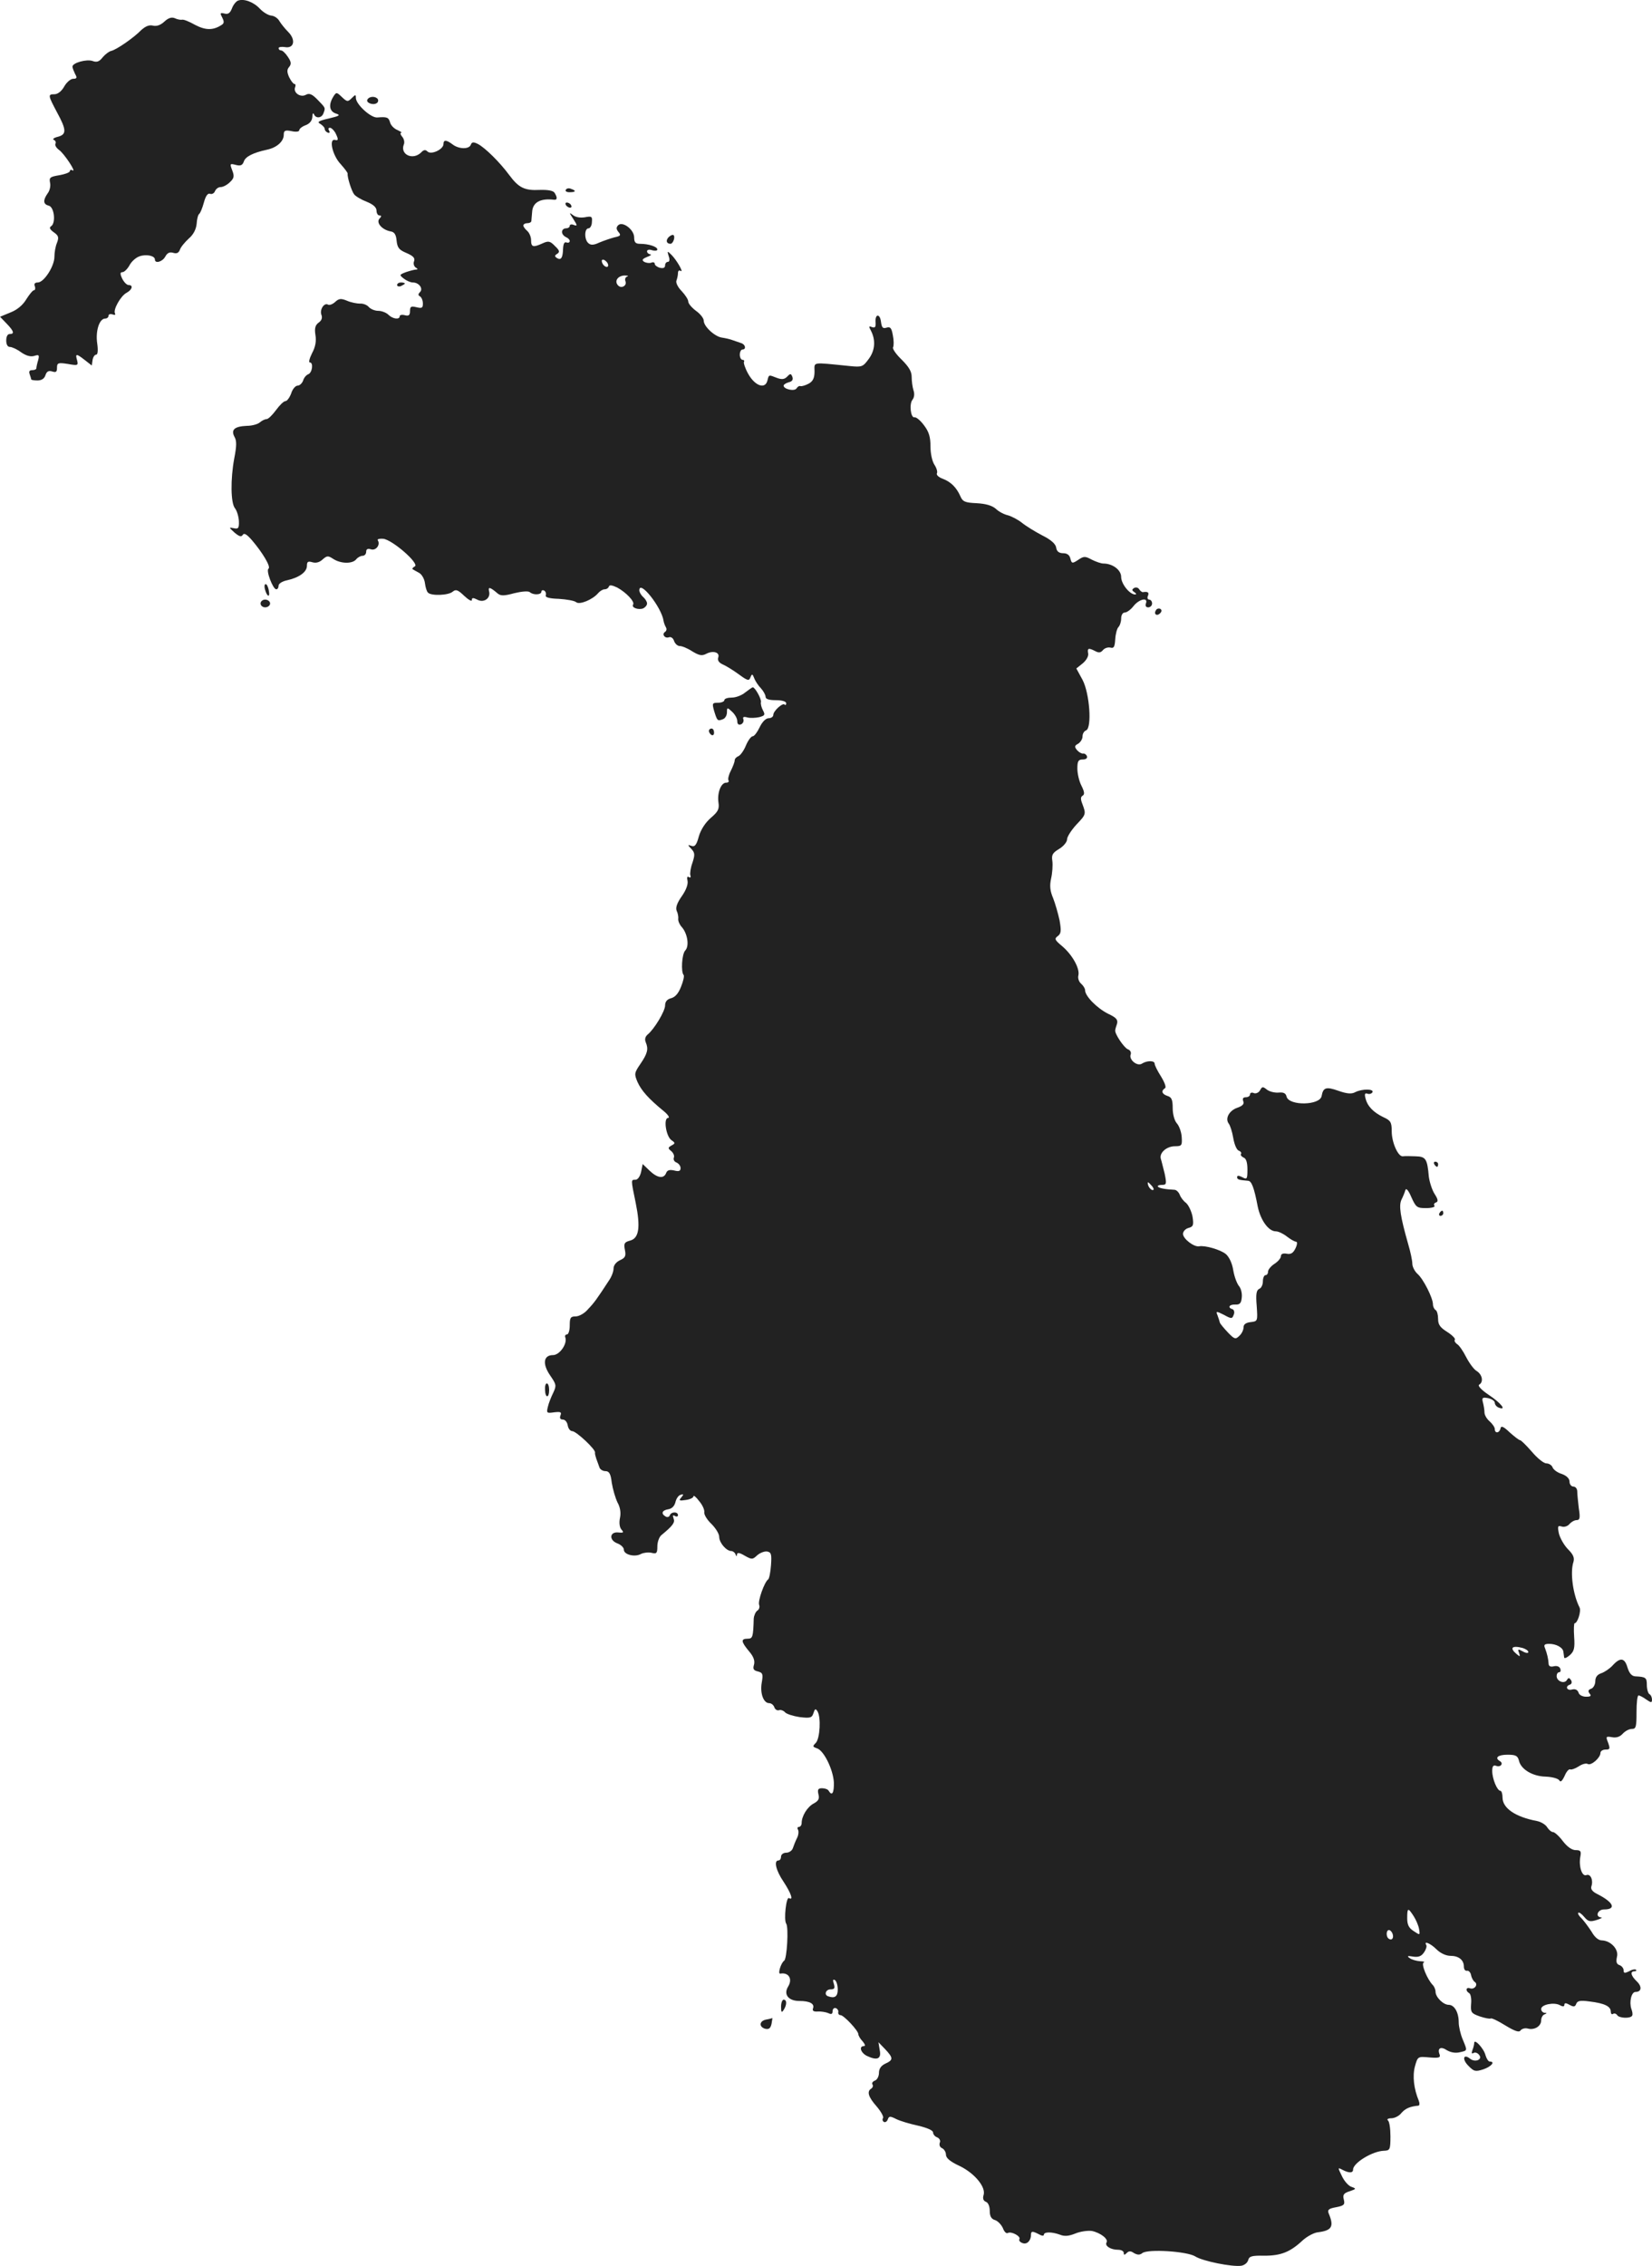 <?xml version="1.0" standalone="no"?>
<!DOCTYPE svg PUBLIC "-//W3C//DTD SVG 20010904//EN"
 "http://www.w3.org/TR/2001/REC-SVG-20010904/DTD/svg10.dtd">
<svg version="1.0" xmlns="http://www.w3.org/2000/svg"
 width="641.12pt" height="878.822pt" viewBox="0 0 641.12 878.822"
 preserveAspectRatio="xMidYMid meet">
<g transform="translate(-645.88,1401.553) scale(0.1,-0.1)"
fill="#222222" stroke="none">
<path d="M7382 14013 c-7 -3 -18 -16 -23 -30 -7 -18 -15 -24 -29 -20 -17 4
-18 2 -9 -15 8 -16 8 -23 -2 -29 -33 -22 -63 -21 -103 0 -23 13 -45 22 -51 20
-5 -1 -18 1 -28 6 -12 5 -25 1 -40 -13 -15 -14 -30 -19 -44 -16 -15 4 -29 -2
-46 -17 -29 -30 -97 -77 -117 -81 -8 -2 -23 -13 -33 -25 -13 -17 -23 -20 -39
-14 -23 8 -78 -7 -78 -22 0 -5 5 -17 10 -28 9 -15 7 -19 -7 -19 -10 0 -26 -14
-35 -30 -10 -18 -25 -30 -38 -30 -26 0 -25 -4 10 -70 37 -68 38 -86 3 -95 -16
-4 -22 -10 -15 -12 6 -3 9 -9 6 -15 -3 -5 3 -16 14 -24 20 -14 70 -90 52 -79
-5 3 -10 2 -10 -3 0 -5 -18 -12 -41 -16 -36 -6 -40 -9 -36 -29 3 -12 -1 -31
-9 -41 -19 -27 -18 -43 4 -48 22 -6 28 -68 9 -80 -8 -5 -5 -12 10 -23 19 -13
21 -20 13 -41 -6 -14 -10 -38 -10 -54 0 -37 -40 -99 -64 -100 -12 0 -16 -5
-12 -15 3 -8 1 -15 -3 -15 -5 0 -18 -16 -30 -35 -13 -22 -35 -41 -61 -51 l-41
-17 25 -26 c29 -30 32 -41 12 -41 -8 0 -13 -10 -13 -25 0 -15 5 -25 14 -25 8
0 28 -9 44 -21 19 -13 36 -18 50 -14 19 6 21 4 16 -16 -4 -13 -7 -27 -7 -31 0
-5 -7 -8 -16 -8 -11 0 -14 -5 -10 -16 3 -9 6 -18 6 -20 0 -2 11 -4 24 -4 16 0
27 7 31 20 5 15 12 19 26 15 15 -5 19 -2 19 14 0 19 4 21 42 15 39 -7 41 -6
36 14 -8 27 -3 27 30 1 l27 -21 3 21 c2 12 8 21 14 21 6 0 8 16 4 44 -7 47 8
96 31 96 7 0 13 5 13 11 0 6 7 8 16 5 8 -3 12 -2 9 4 -8 14 22 68 45 80 22 12
27 30 8 30 -7 0 -18 11 -25 25 -9 19 -8 25 1 25 7 0 19 12 27 26 7 14 24 30
38 35 26 10 61 3 61 -12 0 -17 29 -9 40 11 8 15 17 19 31 15 13 -4 21 -1 26
12 3 10 19 29 34 43 19 16 29 37 31 58 1 19 6 36 10 38 4 3 12 22 18 44 7 26
15 37 24 34 7 -3 16 2 19 10 4 9 13 16 22 16 9 0 25 8 36 19 16 15 18 23 9 46
-10 26 -9 27 14 21 19 -5 26 -1 31 13 6 19 35 34 90 46 38 8 65 32 65 58 0 16
5 19 30 14 17 -4 30 -2 30 3 0 6 11 15 25 20 16 6 25 18 26 32 0 13 3 17 6 11
7 -18 30 -16 37 3 8 22 9 20 -22 52 -22 23 -33 27 -46 20 -21 -12 -50 8 -42
29 3 7 2 13 -3 13 -4 0 -13 12 -20 26 -9 20 -9 30 0 40 9 11 8 20 -5 39 -9 14
-21 25 -26 25 -6 0 -10 4 -10 9 0 4 11 6 24 4 36 -7 44 28 13 59 -13 13 -28
32 -34 42 -6 11 -20 20 -31 21 -12 1 -32 13 -45 27 -24 26 -62 40 -85 31z"/>
<path d="M7752 13640 c-19 -31 -15 -57 11 -65 18 -6 14 -9 -28 -19 -40 -9 -47
-14 -33 -21 9 -6 17 -14 17 -20 0 -5 5 -11 12 -14 7 -2 9 1 5 8 -4 6 -3 11 3
11 6 0 15 -9 21 -19 13 -26 13 -32 -2 -28 -24 4 -8 -61 22 -93 16 -18 29 -35
28 -38 -2 -13 15 -67 25 -80 6 -8 28 -21 49 -29 25 -10 38 -22 38 -34 0 -10 5
-19 11 -19 9 0 9 -4 0 -13 -13 -16 11 -43 44 -49 14 -2 21 -12 23 -36 3 -28
10 -36 39 -48 25 -11 33 -19 29 -31 -4 -9 -1 -20 6 -25 9 -5 9 -8 1 -8 -6 0
-24 -5 -39 -10 -26 -10 -26 -11 -8 -25 10 -8 26 -15 35 -15 24 0 41 -24 28
-37 -8 -8 -8 -13 0 -17 6 -4 11 -16 11 -28 0 -17 -4 -19 -25 -14 -21 5 -25 3
-25 -15 0 -16 -5 -20 -20 -16 -11 3 -20 1 -20 -4 0 -14 -27 -11 -44 6 -8 8
-26 15 -39 15 -14 0 -30 7 -37 15 -7 8 -22 14 -34 13 -11 0 -34 4 -50 11 -24
10 -32 9 -47 -5 -10 -9 -22 -13 -27 -10 -15 9 -33 -19 -26 -39 5 -12 1 -23
-11 -31 -13 -10 -16 -22 -12 -48 4 -23 0 -46 -13 -70 -10 -20 -14 -36 -9 -36
15 0 10 -40 -6 -46 -8 -3 -17 -14 -20 -25 -4 -10 -13 -19 -21 -19 -8 0 -20
-13 -25 -30 -6 -16 -16 -30 -22 -30 -7 0 -23 -16 -37 -35 -14 -19 -30 -35 -37
-35 -6 0 -18 -6 -25 -12 -7 -7 -30 -14 -51 -14 -48 -2 -63 -15 -48 -43 9 -15
8 -37 -1 -83 -15 -81 -14 -174 3 -194 7 -9 14 -31 15 -49 1 -28 -2 -32 -20
-28 -20 4 -19 3 3 -17 18 -15 26 -18 32 -9 5 9 16 2 36 -21 41 -48 74 -103 64
-110 -11 -6 17 -80 30 -80 5 0 9 6 9 14 0 8 14 17 33 21 46 10 77 32 77 56 0
16 4 19 21 14 13 -4 27 -1 39 10 18 16 22 16 42 3 29 -19 74 -20 89 -2 6 8 18
14 25 14 8 0 14 7 14 16 0 10 6 13 19 9 19 -6 37 18 26 35 -3 5 7 7 21 6 36
-4 141 -96 123 -107 -8 -4 -11 -9 -9 -11 3 -2 14 -8 25 -14 11 -6 21 -24 23
-40 2 -16 7 -33 12 -37 12 -13 79 -11 96 4 12 10 20 7 44 -16 17 -16 30 -23
30 -17 0 10 5 10 21 2 25 -14 53 5 46 32 -5 19 4 17 33 -8 12 -10 25 -10 65 1
29 7 54 9 60 4 13 -12 45 -11 45 2 0 5 5 7 11 4 6 -4 8 -12 6 -19 -3 -7 14
-12 51 -13 30 -2 60 -7 67 -13 13 -11 64 10 85 35 7 8 18 15 25 15 8 0 15 5
17 11 2 7 13 5 32 -4 35 -19 69 -55 62 -66 -8 -12 20 -22 39 -15 8 4 15 12 15
19 0 7 -7 18 -15 25 -8 7 -15 19 -15 26 0 43 86 -65 94 -118 1 -7 5 -18 9 -25
4 -6 3 -14 -3 -18 -14 -9 -1 -27 15 -21 8 3 17 -4 20 -15 4 -10 13 -19 22 -19
9 0 31 -9 49 -21 27 -16 37 -18 54 -9 27 14 54 5 46 -15 -3 -10 2 -19 17 -26
12 -5 40 -22 62 -38 35 -26 41 -27 46 -13 6 15 8 15 15 -3 4 -11 16 -29 26
-39 10 -11 18 -26 18 -33 0 -9 14 -13 40 -13 24 0 40 -5 40 -12 0 -6 -3 -9 -6
-5 -8 8 -44 -25 -44 -40 0 -7 -8 -13 -18 -13 -11 0 -25 -14 -35 -35 -9 -19
-21 -35 -27 -35 -6 0 -18 -16 -26 -35 -8 -20 -21 -38 -29 -42 -8 -3 -15 -10
-15 -17 0 -6 -7 -24 -15 -40 -8 -15 -12 -32 -9 -37 3 -5 -1 -9 -9 -9 -20 0
-35 -39 -30 -76 4 -26 -1 -36 -29 -60 -21 -18 -39 -45 -47 -72 -9 -34 -16 -42
-29 -37 -15 5 -15 4 0 -12 14 -15 14 -23 4 -54 -7 -19 -10 -41 -8 -48 3 -8 0
-11 -6 -7 -6 4 -8 -2 -5 -14 3 -13 -5 -36 -22 -60 -19 -27 -25 -45 -20 -57 5
-10 7 -24 6 -31 -1 -8 5 -22 13 -31 23 -25 31 -75 14 -92 -13 -14 -17 -83 -6
-95 3 -3 -1 -23 -10 -45 -10 -26 -23 -41 -39 -45 -15 -4 -23 -13 -23 -28 0
-22 -42 -92 -68 -113 -9 -8 -12 -18 -7 -30 11 -26 7 -43 -21 -84 -24 -35 -24
-39 -11 -70 15 -33 42 -64 102 -113 17 -14 24 -26 17 -26 -19 0 -9 -70 12 -86
16 -11 16 -13 1 -21 -14 -8 -15 -11 -1 -22 8 -7 13 -18 10 -25 -3 -8 2 -16 10
-19 9 -4 16 -13 16 -22 0 -11 -6 -14 -25 -9 -18 4 -27 1 -31 -10 -9 -23 -34
-20 -65 10 l-26 25 -6 -30 c-4 -18 -13 -31 -22 -31 -18 0 -18 2 1 -90 19 -94
13 -137 -22 -146 -22 -6 -25 -11 -20 -36 5 -24 1 -31 -19 -40 -15 -7 -25 -20
-25 -32 0 -12 -8 -33 -18 -47 -47 -72 -57 -86 -81 -111 -13 -16 -35 -28 -48
-28 -20 0 -23 -5 -23 -35 0 -19 -5 -35 -11 -35 -6 0 -9 -6 -6 -12 8 -24 -22
-68 -48 -68 -37 0 -42 -34 -11 -79 24 -35 25 -39 12 -67 -8 -16 -18 -41 -21
-55 -6 -24 -4 -25 24 -21 26 3 30 1 25 -12 -4 -10 -1 -16 9 -16 9 0 17 -10 19
-22 2 -13 10 -23 18 -23 16 -1 91 -71 88 -83 -1 -4 2 -15 5 -24 4 -10 9 -25
12 -33 2 -8 13 -15 23 -15 15 0 21 -10 25 -45 4 -25 14 -59 22 -76 11 -19 14
-41 10 -60 -4 -18 -2 -36 5 -45 11 -12 9 -14 -11 -12 -34 4 -38 -29 -5 -42 14
-5 26 -16 26 -25 0 -19 43 -30 67 -16 11 5 29 7 41 4 19 -5 22 -1 22 25 0 17
7 37 16 44 45 37 53 49 47 64 -4 12 -3 15 5 10 7 -4 12 -2 12 3 0 15 -27 14
-32 -1 -2 -6 -10 -8 -16 -4 -19 11 -14 24 10 28 14 2 24 12 28 27 3 14 12 27
20 29 12 4 13 2 3 -10 -11 -12 -8 -14 17 -10 17 2 30 9 30 14 0 6 10 -2 22
-18 13 -15 22 -35 20 -44 -1 -9 11 -29 28 -45 16 -16 30 -38 30 -50 0 -23 28
-55 47 -55 6 0 14 -6 16 -12 4 -10 6 -10 6 -1 1 8 10 7 30 -5 28 -16 31 -15
49 2 12 10 29 16 39 14 15 -3 17 -11 14 -53 -2 -28 -7 -52 -11 -55 -14 -9 -41
-84 -35 -99 3 -8 0 -18 -7 -22 -7 -5 -13 -19 -14 -31 -2 -72 -4 -78 -24 -78
-27 0 -25 -12 6 -49 18 -21 23 -37 19 -52 -5 -16 -2 -22 15 -26 19 -5 21 -10
15 -44 -7 -41 7 -79 29 -79 8 0 17 -7 20 -16 3 -9 12 -14 19 -11 6 2 17 -2 22
-8 6 -7 31 -15 57 -19 42 -5 48 -3 54 16 5 16 8 18 15 7 15 -23 10 -106 -6
-123 -13 -13 -13 -15 4 -21 27 -8 63 -82 66 -132 1 -41 -7 -55 -20 -33 -3 6
-15 10 -26 10 -15 0 -18 -5 -14 -23 5 -18 0 -26 -18 -36 -25 -13 -47 -49 -47
-76 0 -8 -5 -15 -11 -15 -5 0 -7 -5 -3 -11 3 -6 2 -21 -4 -32 -6 -12 -13 -30
-16 -39 -3 -10 -15 -18 -26 -18 -11 0 -20 -7 -20 -15 0 -8 -4 -15 -10 -15 -19
0 -10 -39 20 -83 29 -44 39 -74 21 -63 -11 7 -21 -85 -11 -99 10 -14 3 -137
-8 -144 -12 -8 -26 -52 -15 -50 33 6 49 -21 30 -51 -18 -30 2 -55 44 -55 41 0
60 -11 53 -29 -3 -9 2 -13 18 -12 13 1 31 -2 41 -6 12 -6 17 -4 17 7 0 9 6 15
13 12 6 -2 11 -10 9 -16 -1 -6 3 -11 9 -11 12 0 69 -60 69 -74 0 -5 7 -18 17
-28 9 -11 11 -18 5 -18 -21 0 -13 -26 11 -38 40 -19 57 -12 50 22 l-5 31 26
-27 c32 -34 32 -42 1 -56 -17 -8 -25 -20 -25 -36 0 -13 -7 -27 -16 -30 -8 -3
-13 -10 -9 -15 3 -5 1 -12 -5 -16 -18 -11 -11 -33 21 -69 17 -20 28 -40 25
-45 -4 -5 -2 -12 3 -15 5 -3 12 1 15 9 5 14 9 14 33 2 16 -8 54 -19 86 -26 34
-8 57 -18 57 -26 0 -7 7 -16 16 -19 9 -4 14 -13 10 -21 -3 -9 1 -18 9 -21 8
-4 15 -15 15 -25 0 -13 16 -27 53 -44 58 -28 103 -82 93 -113 -4 -13 -1 -22 9
-26 9 -3 15 -18 15 -35 0 -21 6 -32 21 -36 11 -4 24 -18 30 -31 5 -14 13 -22
19 -19 13 8 52 -13 45 -24 -3 -5 3 -12 12 -15 17 -7 33 9 33 32 0 15 6 15 31
2 10 -6 19 -7 19 -2 0 12 30 12 61 1 19 -8 36 -6 61 4 19 8 48 12 64 10 34 -7
66 -32 57 -45 -7 -13 16 -28 45 -28 12 0 22 -5 22 -12 0 -9 3 -9 11 -1 9 9 16
9 29 0 13 -7 22 -8 32 0 21 17 175 7 206 -13 28 -18 142 -41 178 -36 12 2 24
11 27 22 4 15 14 18 63 17 64 0 100 14 149 60 17 15 44 30 60 31 53 7 62 22
40 74 -5 13 1 18 29 23 31 6 35 10 30 30 -5 18 0 25 23 32 26 9 26 10 7 17
-11 3 -28 22 -37 41 -17 35 -17 35 2 25 25 -13 41 -13 41 1 0 26 76 72 120 73
23 1 25 4 25 56 0 30 -4 58 -10 62 -5 4 1 8 13 8 13 0 31 9 40 21 15 17 33 25
66 28 4 1 5 9 1 19 -19 46 -25 95 -15 133 11 39 11 39 56 35 36 -3 44 -1 40
11 -10 25 4 33 28 17 15 -9 34 -12 50 -8 31 7 30 5 11 51 -8 19 -15 49 -15 65
0 39 -17 68 -39 68 -21 0 -51 30 -51 51 0 8 -5 20 -10 25 -22 22 -47 83 -36
88 6 2 0 5 -14 5 -14 1 -32 6 -40 12 -12 8 -9 10 13 6 20 -3 32 1 42 16 8 11
12 24 9 29 -11 18 17 6 40 -17 15 -15 37 -25 54 -25 32 0 52 -16 52 -42 0 -10
5 -17 12 -16 6 2 14 -6 16 -17 2 -11 9 -23 14 -26 15 -10 -1 -31 -18 -25 -16
6 -19 -10 -3 -19 6 -4 9 -23 7 -42 -2 -32 0 -36 34 -48 21 -7 39 -10 42 -8 3
3 28 -9 57 -27 38 -23 54 -28 59 -19 5 6 17 10 28 7 26 -7 52 9 52 32 0 10 6
21 13 23 10 4 10 6 0 6 -7 1 -13 7 -13 15 0 17 49 27 72 15 12 -7 18 -6 18 1
0 8 6 8 20 0 16 -9 22 -8 26 4 5 12 16 14 52 9 58 -7 82 -19 82 -39 0 -8 4
-13 9 -9 5 3 12 1 16 -5 7 -12 52 -14 58 -2 3 4 1 16 -3 26 -9 27 0 66 16 66
24 0 26 21 5 41 -23 22 -27 39 -9 39 6 0 9 3 6 6 -4 3 -16 1 -27 -6 -17 -8
-21 -8 -21 4 0 7 -7 17 -16 20 -12 4 -14 13 -10 32 8 29 -24 63 -59 64 -13 0
-28 13 -39 33 -11 17 -28 40 -38 51 -11 10 -17 20 -14 23 3 3 13 -4 23 -16 15
-18 23 -20 48 -12 17 5 24 10 18 10 -25 2 -14 31 11 31 49 0 37 28 -27 60 -18
9 -26 19 -22 30 8 24 -4 50 -20 43 -17 -6 -30 35 -23 72 4 21 1 25 -18 25 -15
0 -33 13 -50 35 -14 19 -32 35 -38 35 -6 0 -16 8 -23 19 -6 10 -24 21 -40 24
-84 16 -133 50 -133 91 0 14 -4 26 -8 26 -13 0 -32 47 -32 77 0 18 4 24 15 20
17 -7 30 9 15 18 -22 13 -8 25 29 25 33 0 40 -4 45 -24 8 -33 53 -60 104 -61
24 -1 47 -7 52 -14 5 -9 11 -4 21 17 7 17 17 28 22 25 4 -2 19 3 33 12 13 9
29 13 35 9 13 -7 49 24 49 43 0 7 9 13 20 13 17 0 18 3 10 26 -10 25 -9 26 15
22 16 -3 30 1 41 13 10 11 25 19 36 19 16 0 18 8 18 65 0 36 3 65 8 65 4 0 18
-7 30 -16 19 -13 22 -13 22 0 0 8 -4 18 -10 21 -5 3 -10 19 -10 36 0 28 -4 31
-45 33 -14 1 -23 12 -30 34 -11 38 -28 41 -58 8 -12 -13 -32 -26 -44 -30 -15
-5 -23 -15 -23 -31 0 -12 -7 -26 -16 -29 -12 -4 -13 -10 -6 -19 8 -9 4 -12
-14 -12 -14 0 -27 7 -29 16 -4 11 -13 15 -25 12 -21 -6 -28 13 -8 19 7 3 8 10
4 17 -7 10 -10 11 -16 1 -10 -17 -40 -5 -40 15 0 8 4 15 10 15 5 0 7 6 4 14
-3 8 -13 12 -25 9 -12 -3 -19 0 -20 8 -1 20 -6 41 -14 62 -6 13 -2 17 16 17
27 0 53 -14 55 -30 1 -5 2 -15 3 -22 0 -6 9 -3 22 8 17 15 20 28 17 71 -2 29
-1 53 2 53 11 0 26 47 19 61 -26 51 -37 136 -24 176 5 16 0 29 -20 49 -16 16
-31 43 -36 61 -6 29 -5 33 11 28 9 -3 23 1 30 10 7 8 19 15 28 15 12 0 14 9 8
46 -3 26 -6 55 -6 65 0 11 -7 19 -15 19 -8 0 -15 9 -15 19 0 12 -11 23 -30 30
-17 5 -33 17 -36 26 -3 8 -14 15 -24 15 -10 0 -35 20 -56 45 -22 25 -42 45
-46 45 -4 0 -22 14 -40 30 -25 24 -34 27 -36 15 -4 -18 -22 -20 -22 -2 0 7 -9
20 -20 30 -11 9 -20 25 -20 34 0 10 -3 28 -6 39 -5 19 -2 21 20 17 14 -3 26
-11 26 -18 0 -7 7 -16 16 -19 32 -12 7 19 -40 50 -27 18 -43 35 -37 39 18 10
13 39 -9 53 -11 6 -29 31 -41 54 -12 24 -28 47 -36 51 -7 5 -11 12 -8 17 3 4
-11 18 -30 30 -27 17 -35 28 -35 50 0 16 -4 32 -10 35 -5 3 -10 13 -10 22 0
24 -37 98 -60 118 -11 10 -20 28 -20 39 0 12 -7 46 -16 76 -31 109 -37 150
-26 173 6 12 13 29 15 37 3 9 12 -1 23 -27 18 -40 22 -43 57 -43 21 0 36 4 33
9 -4 5 -1 11 6 13 9 3 8 12 -5 32 -10 15 -20 46 -23 68 -6 70 -12 78 -52 79
-20 1 -42 1 -49 0 -18 -2 -43 53 -43 97 0 35 -4 42 -33 55 -39 19 -62 43 -69
74 -4 15 -2 20 7 17 7 -3 16 -1 20 5 8 14 -40 14 -66 1 -14 -8 -32 -7 -66 5
-48 17 -59 13 -65 -20 -6 -37 -126 -39 -136 -3 -3 14 -12 18 -32 16 -15 -1
-35 4 -45 12 -15 12 -18 12 -26 -3 -5 -9 -16 -14 -24 -11 -8 4 -15 1 -15 -5 0
-6 -7 -11 -16 -11 -11 0 -14 -5 -10 -16 4 -10 -3 -18 -24 -25 -31 -11 -48 -42
-32 -62 5 -7 13 -31 17 -55 4 -24 13 -46 21 -49 8 -3 12 -9 9 -13 -3 -4 2 -10
10 -14 10 -3 15 -19 15 -46 0 -38 -2 -40 -20 -30 -14 7 -20 7 -20 0 0 -9 6
-11 43 -14 13 -1 23 -26 37 -100 11 -53 42 -96 70 -96 10 0 29 -9 43 -20 14
-11 30 -20 35 -20 6 0 6 -10 -1 -25 -9 -19 -18 -25 -34 -22 -15 3 -23 -1 -23
-9 0 -8 -11 -21 -25 -30 -14 -9 -25 -23 -25 -30 0 -8 -4 -14 -10 -14 -5 0 -10
-11 -10 -24 0 -13 -6 -26 -14 -29 -11 -5 -14 -20 -10 -66 4 -59 4 -60 -23 -63
-19 -2 -28 -9 -28 -20 0 -10 -7 -25 -16 -33 -15 -15 -19 -14 -45 13 -16 17
-30 34 -31 38 -1 5 -5 17 -9 28 -7 17 -5 17 25 2 29 -16 32 -16 38 1 4 9 1 19
-5 21 -20 6 -13 19 11 18 17 -1 23 5 25 27 2 16 -3 36 -11 45 -8 10 -18 37
-22 61 -4 27 -16 52 -29 63 -21 17 -80 34 -103 30 -20 -4 -63 29 -63 48 0 10
10 20 21 23 19 5 21 11 16 44 -4 20 -15 44 -25 53 -11 8 -22 23 -25 33 -4 9
-12 17 -19 18 -38 2 -59 6 -65 12 -3 4 3 7 14 7 19 0 20 3 12 43 -6 23 -12 49
-15 58 -7 23 22 49 55 49 26 0 28 3 26 35 -1 20 -10 44 -19 54 -9 10 -16 35
-16 59 0 32 -4 42 -20 47 -22 7 -26 20 -10 30 6 3 -1 22 -15 45 -14 22 -25 44
-25 50 0 13 -30 13 -50 0 -18 -11 -51 16 -43 36 3 8 -2 17 -11 20 -15 6 -52
61 -49 74 0 3 3 14 7 25 4 16 -3 24 -35 39 -42 21 -89 68 -89 91 0 7 -7 18
-16 26 -8 7 -13 21 -10 32 6 26 -23 79 -63 113 -29 24 -31 29 -17 39 13 10 14
20 7 61 -6 27 -17 66 -25 86 -12 28 -14 48 -8 76 5 21 7 52 5 68 -4 24 1 32
26 47 17 10 31 27 31 37 0 10 16 35 35 56 39 41 39 42 25 80 -8 20 -8 29 1 34
8 5 6 16 -5 38 -9 17 -16 47 -16 67 0 29 4 35 21 35 12 0 19 5 16 13 -2 6 -9
11 -15 10 -5 -1 -16 5 -23 13 -11 13 -10 18 4 25 9 6 17 18 17 28 0 11 6 21
14 24 23 9 14 143 -14 196 l-24 44 25 20 c13 11 23 27 21 38 -4 21 1 23 28 9
13 -7 21 -6 29 4 7 8 19 12 29 10 14 -4 17 3 19 32 1 20 7 42 12 47 6 6 11 21
11 34 0 13 6 23 14 23 8 0 23 11 34 25 22 28 58 35 48 10 -3 -9 0 -15 9 -15 8
0 15 7 15 15 0 8 -5 15 -11 15 -6 0 -9 7 -5 15 5 13 0 17 -20 14 -4 0 -10 5
-14 11 -4 7 -13 9 -20 5 -9 -6 -9 -9 1 -16 8 -5 9 -9 3 -9 -21 0 -54 41 -54
68 0 27 -33 52 -69 52 -9 0 -29 7 -45 15 -26 14 -31 14 -53 -1 -23 -15 -25
-14 -30 5 -3 14 -13 21 -28 21 -16 0 -25 7 -27 21 -2 15 -20 31 -54 48 -27 14
-63 36 -79 49 -15 12 -40 25 -54 29 -14 3 -36 14 -47 25 -15 13 -39 20 -75 22
-45 2 -54 6 -63 27 -15 34 -37 56 -69 68 -16 6 -25 15 -22 21 3 5 -1 20 -9 32
-9 13 -16 43 -16 72 0 37 -6 57 -25 82 -14 19 -31 33 -37 31 -15 -3 -21 52 -8
68 7 9 9 23 4 37 -4 13 -7 36 -7 52 0 21 -11 39 -39 67 -22 21 -37 43 -33 48
3 6 3 27 -1 46 -5 29 -10 34 -24 30 -15 -5 -19 0 -22 22 -4 34 -24 32 -21 -2
1 -18 -2 -22 -14 -18 -13 5 -13 3 -4 -14 19 -37 16 -77 -9 -110 -22 -30 -26
-32 -74 -27 -150 15 -136 17 -136 -21 0 -25 -6 -38 -22 -47 -13 -7 -27 -11
-32 -10 -5 2 -12 -2 -16 -9 -8 -12 -50 -3 -50 11 0 4 9 10 20 13 13 3 18 10
14 21 -5 13 -8 14 -20 1 -11 -11 -21 -12 -40 -5 -33 13 -31 13 -37 -11 -9 -34
-48 -20 -74 26 -12 21 -19 43 -17 47 3 4 0 8 -5 8 -6 0 -11 9 -11 20 0 11 5
20 10 20 16 0 12 20 -5 25 -8 3 -23 8 -32 11 -10 4 -28 8 -41 10 -28 3 -72 43
-72 66 0 9 -13 26 -30 38 -16 12 -30 28 -30 36 0 8 -12 26 -26 41 -14 14 -23
32 -20 40 3 8 6 21 6 29 0 9 4 13 10 9 14 -9 -13 39 -34 61 -18 18 -18 17 -12
-4 5 -13 3 -22 -3 -22 -6 0 -11 -6 -11 -14 0 -9 -7 -12 -20 -9 -11 3 -20 10
-20 15 0 6 -6 8 -13 5 -8 -3 -20 -1 -28 3 -10 7 -8 11 11 19 14 5 19 10 13 10
-7 1 -13 6 -13 12 0 6 9 8 20 4 11 -3 20 -2 20 3 0 11 -34 22 -67 22 -18 0
-23 6 -23 25 0 30 -45 64 -62 47 -8 -8 -8 -15 1 -26 11 -13 8 -16 -16 -21 -15
-4 -41 -13 -58 -20 -21 -10 -33 -11 -42 -3 -17 13 -17 58 0 58 6 0 13 11 13
25 2 21 -1 23 -27 18 -18 -3 -36 0 -46 8 -16 12 -16 11 1 -15 16 -25 16 -28 2
-23 -9 4 -16 2 -16 -3 0 -6 -7 -10 -15 -10 -8 0 -15 -6 -15 -14 0 -8 7 -16 15
-20 8 -3 15 -10 15 -15 0 -6 -6 -8 -12 -6 -9 4 -13 -5 -14 -25 -1 -35 -8 -45
-24 -35 -9 6 -9 10 1 16 11 7 10 13 -8 30 -19 20 -26 21 -48 11 -37 -17 -45
-15 -45 12 0 13 -7 29 -15 36 -8 7 -15 16 -15 21 0 5 7 9 15 9 8 0 15 3 16 8
0 4 2 20 3 35 2 38 32 54 84 48 14 -2 15 8 3 27 -5 8 -25 12 -57 11 -59 -3
-82 8 -119 58 -37 50 -93 105 -121 120 -18 9 -24 8 -28 -3 -7 -18 -46 -17 -70
1 -25 19 -36 19 -36 2 0 -21 -48 -43 -62 -29 -8 8 -15 7 -25 -4 -32 -31 -82
-8 -67 31 4 8 1 22 -6 30 -7 8 -9 15 -4 16 5 0 -2 4 -14 10 -13 5 -26 18 -29
29 -6 21 -12 23 -50 20 -25 -2 -83 51 -83 76 0 14 -2 13 -16 -1 -15 -15 -18
-15 -38 4 -21 20 -22 20 -34 1z m1066 -648 c6 -18 -15 -14 -22 4 -4 10 -1 14
6 12 6 -2 14 -10 16 -16z m75 -49 c-7 -2 -10 -10 -7 -18 7 -17 -15 -30 -28
-17 -16 16 -3 37 23 39 13 0 19 -1 12 -4z m2037 -3528 c7 -9 8 -15 2 -15 -5 0
-12 7 -16 15 -3 8 -4 15 -2 15 2 0 9 -7 16 -15z m1438 -1791 c12 -4 22 -10 22
-16 0 -5 -10 -4 -22 3 -18 10 -20 9 -14 -6 5 -15 4 -16 -9 -5 -29 24 -19 35
23 24z m-423 -1040 c9 -14 19 -37 21 -50 4 -24 4 -25 -21 -8 -19 12 -25 25
-25 50 0 41 3 42 25 8z m-82 -68 c6 -16 -2 -28 -14 -20 -12 7 -11 34 0 34 5 0
11 -6 14 -14z m-2153 -217 c0 -27 -12 -35 -37 -26 -17 5 -10 27 9 27 15 0 18
4 13 21 -5 15 -4 19 4 15 6 -4 11 -20 11 -37z"/>
<path d="M7885 13630 c-8 -12 20 -24 35 -15 6 3 8 11 5 16 -8 12 -32 12 -40
-1z"/>
<path d="M8655 13280 c-4 -6 3 -10 14 -10 25 0 27 6 6 13 -8 4 -17 2 -20 -3z"/>
<path d="M8655 13220 c3 -5 11 -10 16 -10 6 0 7 5 4 10 -3 6 -11 10 -16 10 -6
0 -7 -4 -4 -10z"/>
<path d="M9053 13095 c-11 -12 -8 -25 8 -25 10 0 20 28 11 34 -4 2 -12 -2 -19
-9z"/>
<path d="M8000 12910 c0 -5 7 -7 15 -4 8 4 15 8 15 10 0 2 -7 4 -15 4 -8 0
-15 -4 -15 -10z"/>
<path d="M7487 11730 c8 -30 21 -34 15 -5 -2 14 -8 25 -12 25 -5 0 -6 -9 -3
-20z"/>
<path d="M7470 11675 c0 -8 8 -15 18 -15 10 0 19 7 19 15 0 8 -9 15 -19 15
-10 0 -18 -7 -18 -15z"/>
<path d="M10945 11649 c-10 -15 3 -25 16 -12 7 7 7 13 1 17 -6 3 -14 1 -17 -5z"/>
<path d="M9351 11330 c-13 -11 -36 -20 -52 -20 -16 0 -29 -4 -29 -10 0 -5 -11
-10 -24 -10 -23 0 -24 -2 -16 -31 12 -39 13 -41 34 -33 9 3 16 15 16 27 0 19
1 20 20 2 11 -10 20 -26 20 -36 0 -12 5 -16 14 -13 8 3 12 12 10 19 -4 10 1
12 15 8 11 -3 32 -2 46 1 22 6 24 9 15 26 -6 11 -10 26 -8 33 2 12 -23 57 -32
57 -3 -1 -16 -10 -29 -20z"/>
<path d="M9210 11181 c0 -6 5 -13 10 -16 6 -3 10 1 10 9 0 9 -4 16 -10 16 -5
0 -10 -4 -10 -9z"/>
<path d="M12025 9500 c3 -5 8 -10 11 -10 2 0 4 5 4 10 0 6 -5 10 -11 10 -5 0
-7 -4 -4 -10z"/>
<path d="M12045 9310 c-3 -5 -1 -10 4 -10 6 0 11 5 11 10 0 6 -2 10 -4 10 -3
0 -8 -4 -11 -10z"/>
<path d="M8574 8625 c1 -33 16 -33 16 0 0 14 -4 25 -9 25 -5 0 -8 -11 -7 -25z"/>
<path d="M9490 6233 c0 -22 2 -25 10 -13 13 20 13 40 0 40 -5 0 -10 -12 -10
-27z"/>
<path d="M9433 6183 c-28 -5 -30 -29 -4 -36 14 -3 20 2 24 19 2 13 4 23 3 23
0 -1 -11 -4 -23 -6z"/>
<path d="M12180 6092 c0 -6 -3 -18 -7 -28 -4 -11 -3 -15 4 -11 6 4 16 1 22 -7
15 -18 -15 -31 -35 -15 -26 21 -32 -2 -7 -27 22 -23 28 -24 59 -14 31 11 47
30 24 30 -5 0 -12 11 -16 24 -6 26 -44 67 -44 48z"/>
</g>
</svg>

